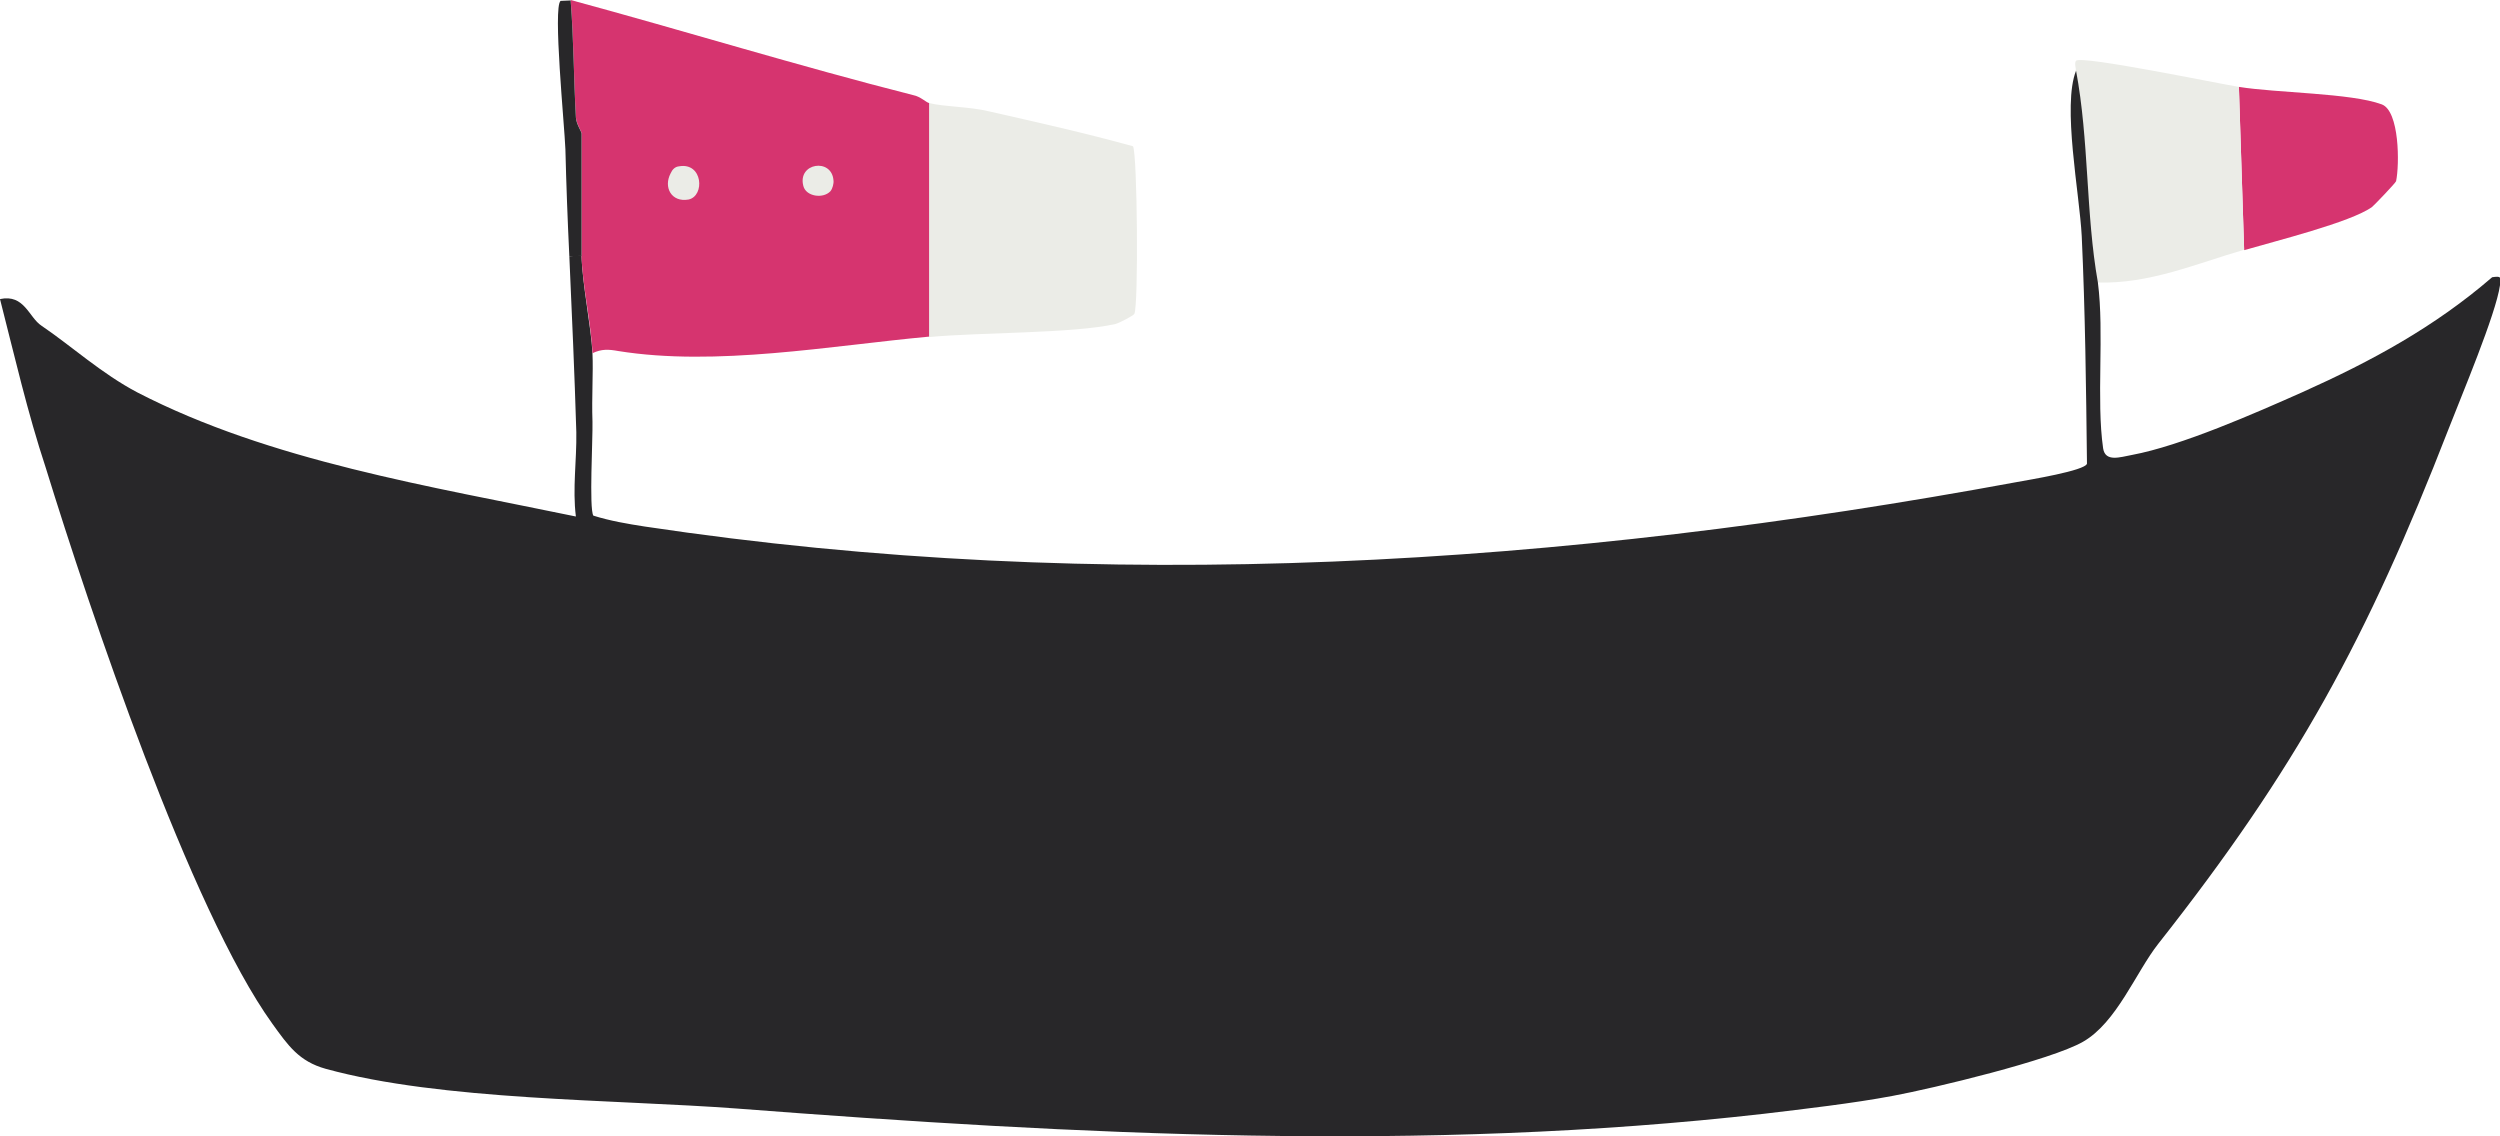 <?xml version="1.0" encoding="utf-8"?>
<!-- Generator: $$$/GeneralStr/196=Adobe Illustrator 27.6.0, SVG Export Plug-In . SVG Version: 6.00 Build 0)  -->
<svg version="1.1" id="Calque_2_00000153679487920247284670000004083884145900887696_"
	 xmlns="http://www.w3.org/2000/svg" xmlns:xlink="http://www.w3.org/1999/xlink" x="0px" y="0px" viewBox="0 0 572.6 260.3"
	 style="enable-background:new 0 0 572.6 260.3;" xml:space="preserve">
<style type="text/css">
	.st0{fill:#D6346F;}
	.st1{fill:#EBECE7;}
	.st2{fill:#282729;}
</style>
<g id="Calque_1-2">
	<g>
		<g>
			<path class="st0" d="M512.8,19.9c8.6,1.4,25.7,1.4,32.7,4c4.1,1.5,4.1,13.8,3.3,17.6c-0.1,0.4-5.2,5.7-5.5,5.9
				c-4.8,3.5-22.5,7.9-29.3,9.9L512.8,19.9z"/>
			<path class="st1" d="M512.8,19.9l1.2,37.3c-11,3.2-21.8,7.9-33.6,7.5c-2.8-15.9-2-32.5-5-48.5c0.2-0.5-0.4-1.6,0.1-2.3
				C477,12.7,507.8,19.1,512.8,19.9L512.8,19.9z"/>
			<path class="st2" d="M133.2,58.5c0.1,6.2,2.2,16.4,2.5,22.4c0.2,4.6-0.2,10,0,15.7c0.1,3.8-0.8,19.9,0.2,21.5
				c3.8,1.2,7.9,1.9,11.8,2.5c105.1,15.8,210.3,9,314.3-10.2c2.7-0.5,15.6-2.6,16-4.2c-0.2-17.4-0.4-34.8-1.2-52.1
				c-0.5-9.8-4.5-29.9-1.3-37.9c3,16,2.2,32.7,5,48.5c1.5,11.6-0.4,26.9,1.2,38c0.5,3.2,3.9,2,6.6,1.5c11.3-2.1,28.3-9.6,39.1-14.4
				c15.8-7.1,30.2-14.9,43.4-26.3c2-0.3,2.1-0.1,1.8,1.8c-0.9,6.6-8.9,25.5-11.8,33c-18.7,48.1-34.8,77.7-66.5,117.9
				c-5.1,6.5-9.5,18-17.2,22.4c-7.3,4.2-34.4,10.7-43.6,12.4c-9,1.7-20.3,3-29.5,4.1c-78.2,8.9-157.1,4.8-235.2-1.2
				c-28.1-2.1-67.7-1.8-94.2-9.1c-6.1-1.7-8.6-5.3-12.2-10.3c-18.8-26.1-41.9-94.9-51.9-127.3C6.3,94.5,3.3,81.4,0,68.5
				c5.6-1.2,6.6,4.2,9.5,6.1c6.8,4.6,13.8,11,22,15.3c30.4,15.7,67.2,21.5,100.4,28.4c-0.8-6.4,0.2-12.8,0.1-19.3
				c-0.4-13.4-1-26.8-1.6-40.3L133.2,58.5L133.2,58.5z"/>
			<path class="st1" d="M212.8,23.6c3.6,0.9,9.2,0.8,13.7,1.9c11,2.5,22.2,5,33,8c1,1.6,1.3,36.7,0.3,38.4c-0.2,0.4-3.5,2.1-4.3,2.3
				c-9.5,2.2-31.2,1.9-42.7,3L212.8,23.6L212.8,23.6z"/>
			<path class="st0" d="M212.8,23.6v53.5c-22.7,2.1-48.8,6.9-71.2,3.3c-2.2-0.4-3.8-0.5-5.9,0.5c-0.2-6.1-2.4-16.2-2.5-22.4
				c0-0.2,0-0.4,0-0.6V30.5c0-0.4-1.2-2.1-1.3-3.7c-0.5-8.9-0.5-17.9-1.2-26.8c26.2,7.1,52.1,15.1,78.5,21.8
				C210.8,22.1,212.2,23.5,212.8,23.6L212.8,23.6z"/>
			<path class="st2" d="M129.5,34.2c-0.2-5.4-2.9-32.6-1.1-34l2.3-0.1c0.7,8.9,0.7,17.9,1.2,26.8c0.1,1.6,1.3,3.2,1.3,3.7v27.4
				c0,0.2,0,0.4,0,0.6l-2.8,0.1C130,50.4,129.7,42.3,129.5,34.2z"/>
		</g>
		<g>
			<path class="st1" d="M155.5,38.1c5.5-1,6,6.8,2.2,7.6c-3.9,0.7-5.8-2.8-4.1-6C154,38.8,154.6,38.2,155.5,38.1L155.5,38.1z"/>
			<path class="st1" d="M190.2,43.8c-1.7,1.8-5.6,1.2-6.2-1.2c-1.4-5.3,6.5-6.5,6.9-1.3C191,42,190.7,43.2,190.2,43.8L190.2,43.8z"
				/>
		</g>
	</g>
</g>
</svg>
